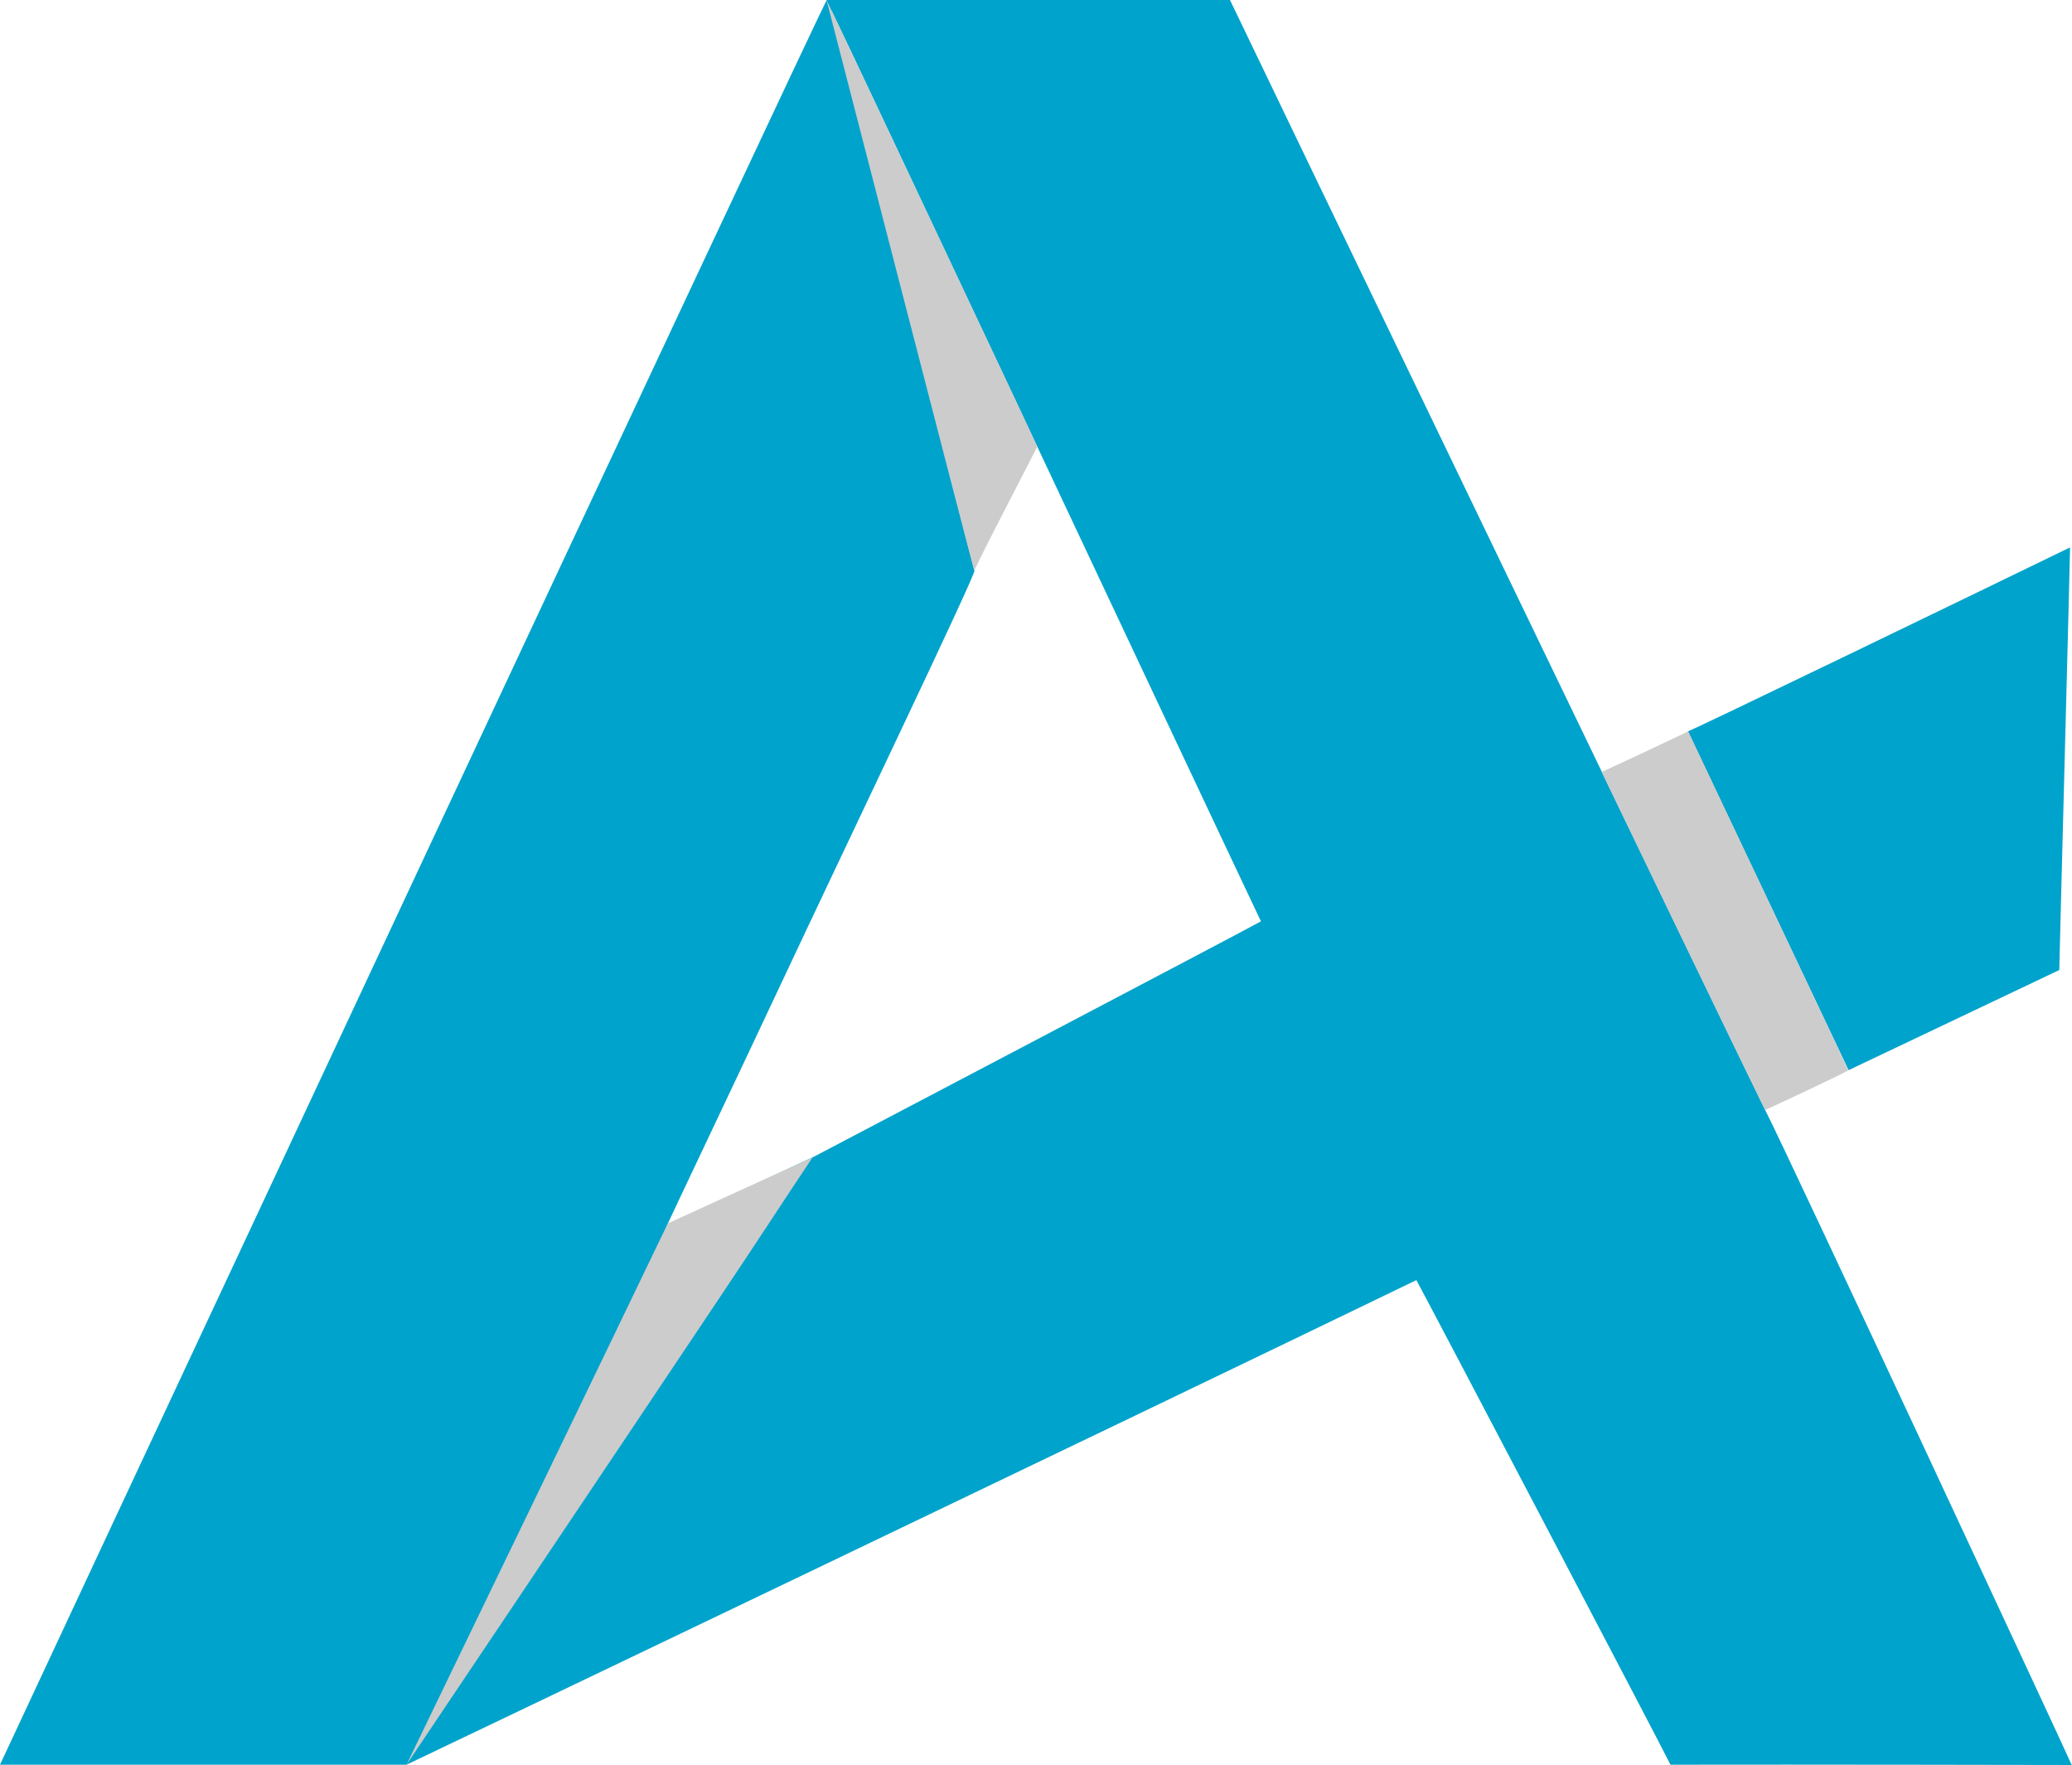 <?xml version="1.0" encoding="utf-8"?>
<!-- Generator: Adobe Illustrator 21.0.0, SVG Export Plug-In . SVG Version: 6.00 Build 0)  -->
<svg version="1.1" id="Layer_1" xmlns="http://www.w3.org/2000/svg" xmlns:xlink="http://www.w3.org/1999/xlink" x="0px" y="0px"
	 viewBox="0 0 749.3 638.1" style="enable-background:new 0 0 749.3 638.1;" xml:space="preserve">
<style type="text/css">
	.st0{fill:#00A3CB;}
	.st1{fill:#CCCCCC;}
</style>
<g>
	<path class="st0" d="M512.2,462.8C411,511.8,149.9,636.7,147,638c-49,0-97.9,0-147,0C1.1,635.5,298.2,0,299,0
		c2.6,0,117.9,0,145.8,0c2.4,5.2,188,390.2,193.5,401.2c8.7,17.1,110.1,234.8,110.9,236.9c-1.9,0-98.3-0.2-145.1-0.1
		C602.1,633.7,515.2,468.1,512.2,462.8z M294.5,418.1c11.4-6,154.1-80.9,161.5-85C429.9,278.1,306.4,15.2,300.6,3.6
		c0.4,2,47.9,188.2,51.8,202.7c0.4,1.6-47.5,101.5-70.4,150.3c-13.2,28.2-41.1,86.8-40.9,86.7C271,429,294.1,418.3,294.5,418.1z"/>
	<path class="st0" d="M748.6,197.9c0,3.5-3.8,146.5-3.9,152.8c-24,11.4-74.1,35.2-76.2,36.2c-1.3-2.8-58.1-122.5-58.1-122.5
		C611.3,264.4,719,212.3,748.6,197.9z"/>
</g>
<g>
	<path class="st1" d="M610.5,264.4c2.3,5,57.8,121.9,57.9,122.6c-5.3,2.8-25.6,12.3-30.1,14.3c-5.3-10.7-56.8-117.3-59.1-122.2
		C587.2,275.5,607.5,265.9,610.5,264.4z"/>
	<path class="st1" d="M293.8,418.5C282.8,435,272,451.6,261,468C224,523.4,147,638,147,638s80.7-166.8,94.5-195.7
		C242.3,441.9,291.7,419.4,293.8,418.5z"/>
	<path class="st1" d="M375.1,161.5c-3,6-18.2,35-22.8,44.8c-4-14.9-53-204.7-53.4-206.3C300.2,2.6,374.5,159.7,375.1,161.5z"/>
</g>
</svg>
